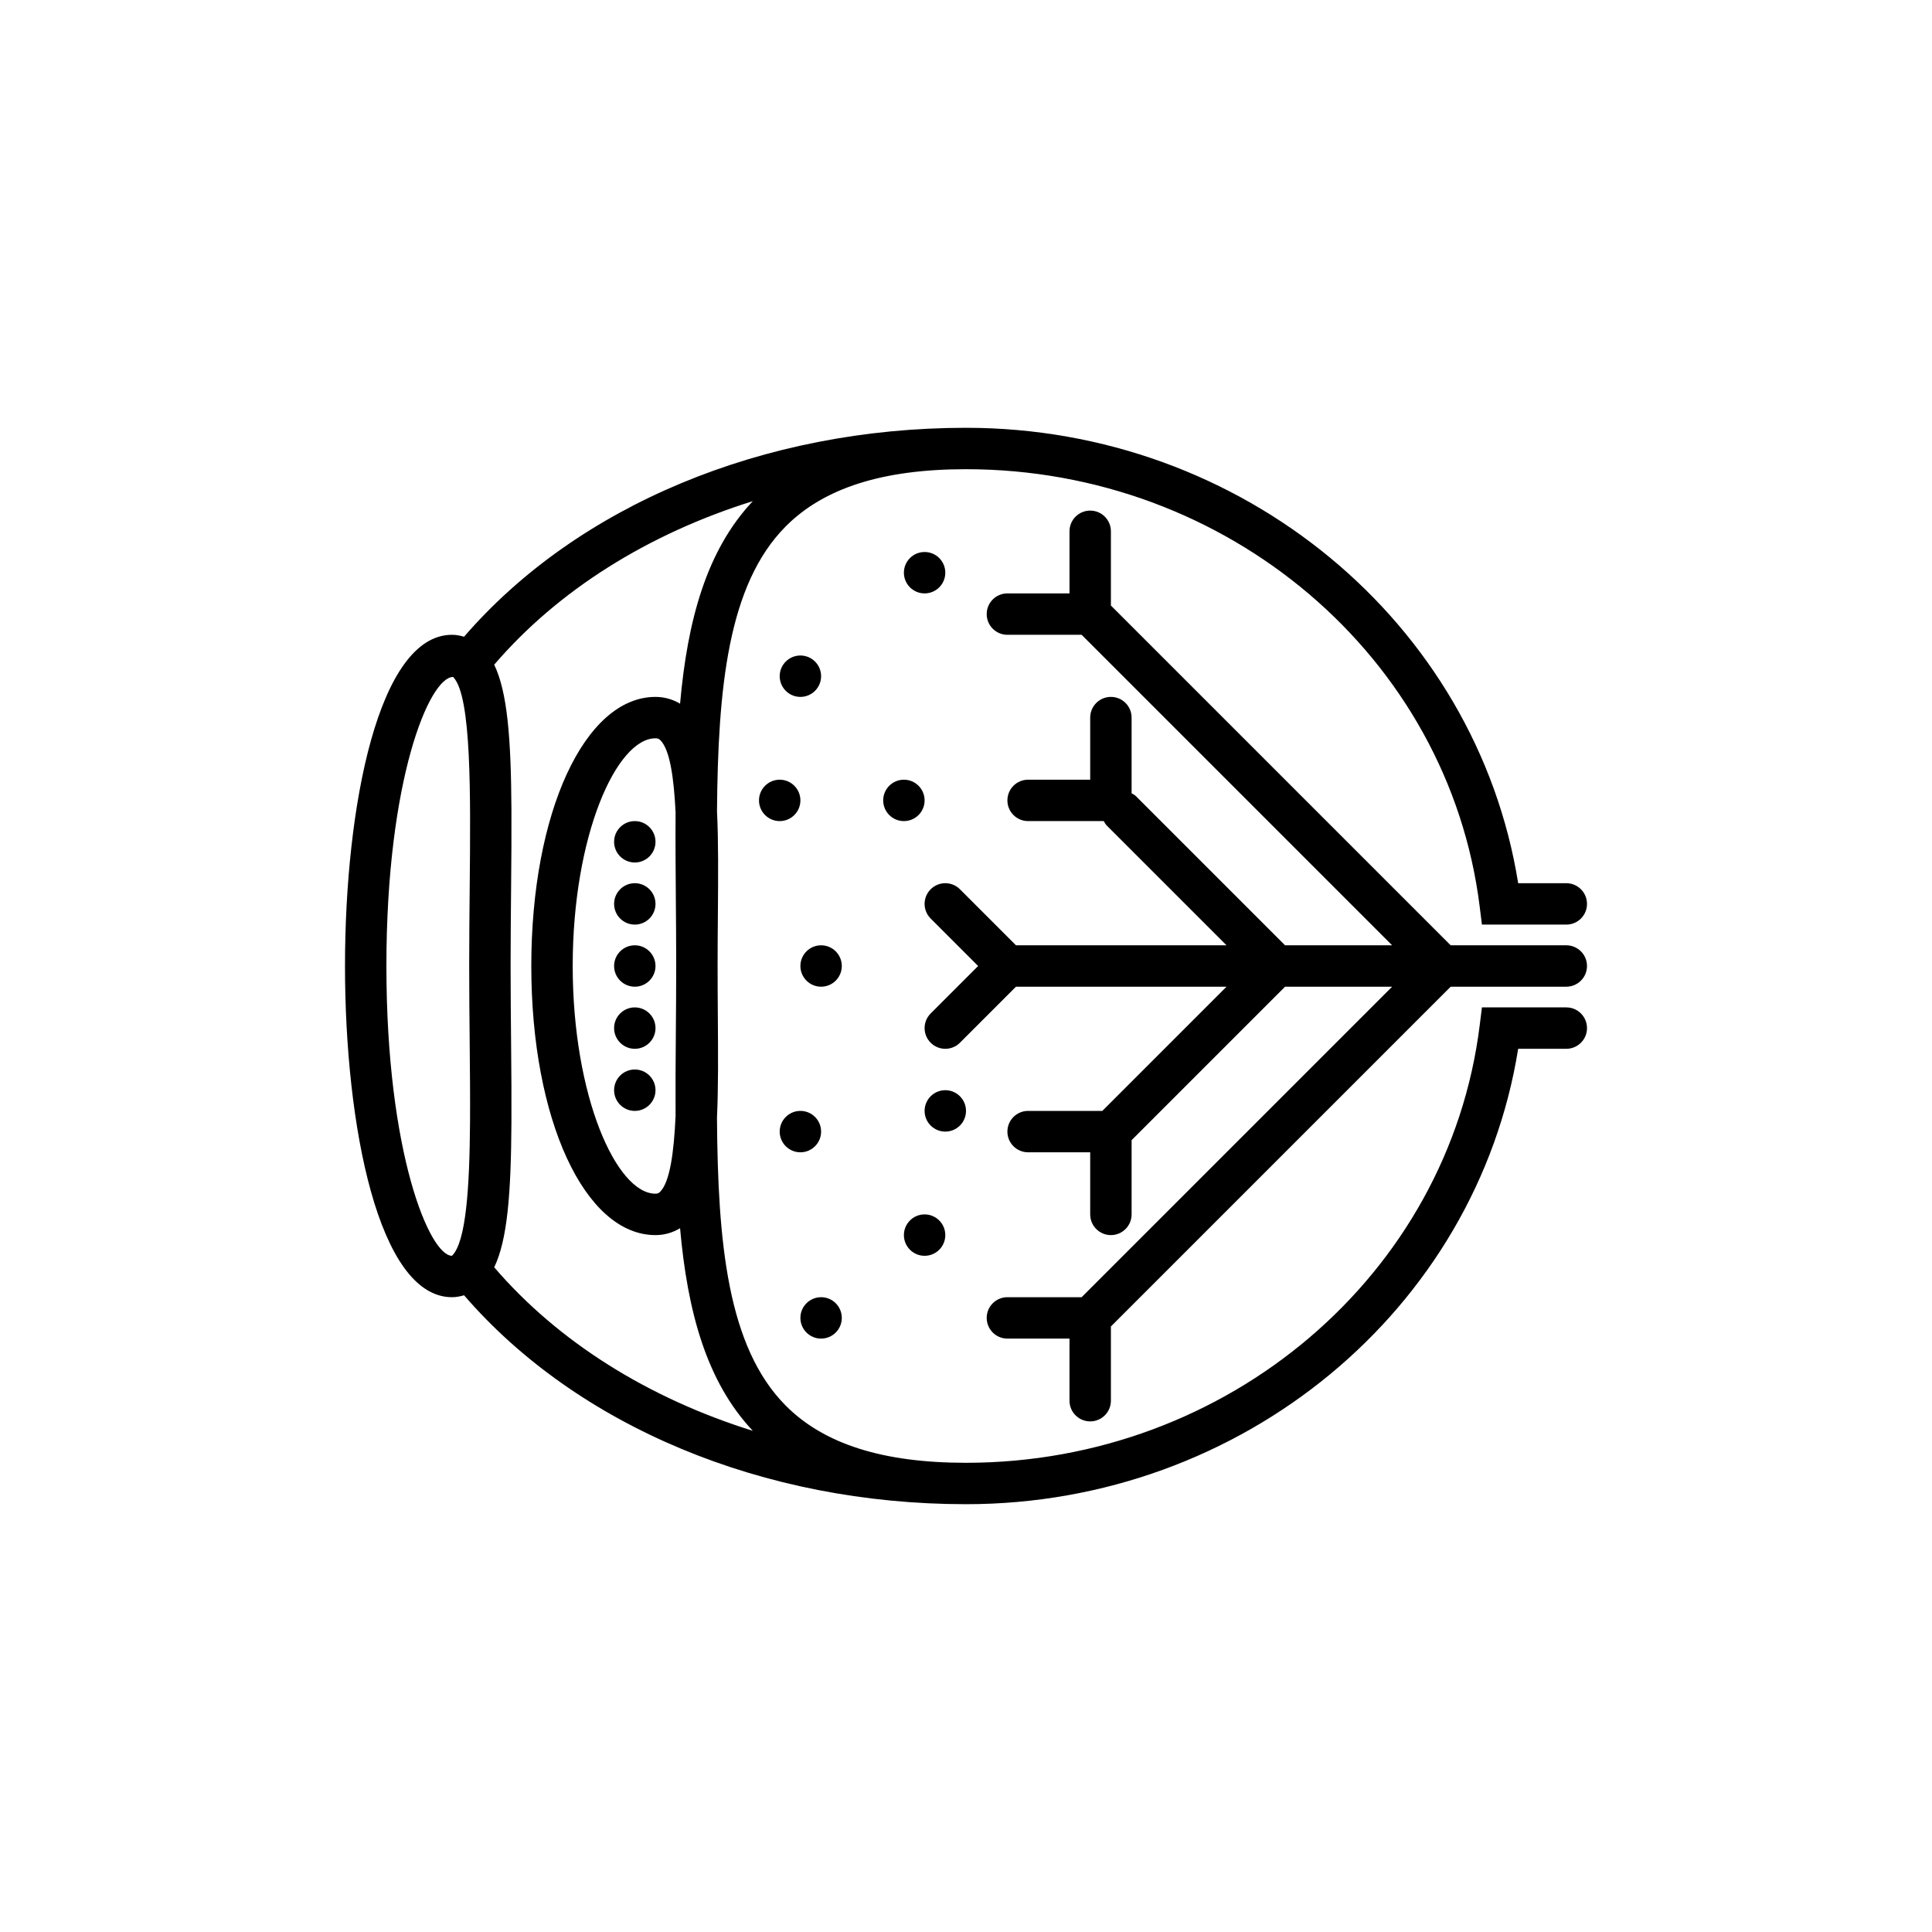 <?xml version="1.0" encoding="utf-8"?>
<!-- Generator: Adobe Illustrator 16.0.0, SVG Export Plug-In . SVG Version: 6.00 Build 0)  -->
<!DOCTYPE svg PUBLIC "-//W3C//DTD SVG 1.1//EN" "http://www.w3.org/Graphics/SVG/1.1/DTD/svg11.dtd">
<svg version="1.1" id="Capa_1" xmlns="http://www.w3.org/2000/svg" xmlns:xlink="http://www.w3.org/1999/xlink" x="0px" y="0px"
	 width="350px" height="350px" viewBox="0 0 350 350" enable-background="new 0 0 350 350" xml:space="preserve">
<g>
	<circle cx="145" cy="122.5" r="3.75"/>
	<circle cx="148.75" cy="238.75" r="3.75"/>
	<circle cx="167.5" cy="223.75" r="3.75"/>
	<circle cx="145" cy="205" r="3.75"/>
	<circle cx="171.25" cy="201.25" r="3.75"/>
	<circle cx="148.75" cy="175" r="3.75"/>
	<circle cx="163.75" cy="145" r="3.75"/>
	<circle cx="141.25" cy="145" r="3.75"/>
	<circle cx="167.5" cy="103.75" r="3.75"/>
	<circle cx="115" cy="152.5" r="3.75"/>
	<circle cx="115" cy="163.75" r="3.75"/>
	<circle cx="115" cy="175" r="3.75"/>
	<circle cx="115" cy="186.25" r="3.75"/>
	<circle cx="115" cy="197.5" r="3.75"/>
	<path d="M283.75,182.499h-15.285l-0.409,3.29C262.435,230.946,222.43,265,175,265c-15.06,0-25.751-3.394-32.681-10.384
		c-10.553-10.639-12.282-29.55-12.431-52.129c0.247-5.348,0.206-11.564,0.153-18.514C130.022,181.075,130,178.071,130,175
		c0-3.24,0.026-6.397,0.052-9.446c0.056-7.009,0.102-13.245-0.161-18.6c0.176-22.338,1.965-41.021,12.431-51.574
		C149.249,88.394,159.94,85,175,85c47.43,0,87.435,34.054,93.056,79.211l0.409,3.289h15.285c2.07,0,3.75-1.676,3.75-3.75
		s-1.68-3.75-3.75-3.75h-8.719C267.46,112.735,225.051,77.5,175,77.5c-36.746,0-70.436,14.111-90.93,37.849
		c-0.705-0.206-1.428-0.349-2.19-0.349c-13.316,0-19.38,31.103-19.38,60s6.064,60,19.38,60c0.762,0,1.485-0.143,2.19-0.349
		c20.494,23.737,54.184,37.848,90.93,37.848c50.051,0,92.46-35.234,100.031-82.499h8.719c2.07,0,3.75-1.677,3.75-3.75
		S285.82,182.499,283.75,182.499z M70,175c0-33.84,7.789-52.357,12.083-52.365l0.064,0.068c3.281,3.51,3.108,21.139,2.943,38.19
		C85.045,165.4,85,170.125,85,175s0.045,9.6,0.09,14.107c0.045,4.815,0.09,9.668,0.06,14.242
		c-0.086,11.741-0.708,21.648-3.27,24.149C77.849,227.499,70,208.971,70,175z M89.53,229.581c1.196-2.479,1.958-5.813,2.426-10.113
		c0.004-0.034,0.008-0.068,0.012-0.102c0.465-4.316,0.645-9.604,0.682-15.976c0-0.011,0-0.019,0-0.029
		c0.026-4.257-0.007-8.971-0.06-14.231c-0.041-4.515-0.09-9.247-0.09-14.13s0.049-9.615,0.09-14.134
		c0.053-5.261,0.083-9.975,0.06-14.231c0-0.007,0-0.019,0-0.03c-0.037-6.372-0.217-11.659-0.682-15.975
		c-0.004-0.034-0.008-0.067-0.012-0.102c-0.468-4.297-1.229-7.631-2.426-10.113c11.632-13.564,27.993-23.741,46.852-29.629
		c-8.411,8.925-11.842,21.619-13.181,36.694c-1.327-0.788-2.824-1.23-4.451-1.23c-12.825,0-22.5,20.958-22.5,48.75
		c0,27.791,9.675,48.75,22.5,48.75c1.624,0,3.124-0.446,4.451-1.249c1.339,15.083,4.767,27.779,13.181,36.709
		C117.523,253.318,101.163,243.146,89.53,229.581z M122.433,162.632c0.034,4.046,0.067,8.175,0.067,12.368
		s-0.034,8.321-0.067,12.367c-0.042,5.055-0.075,9.982-0.045,14.779c-0.303,6.734-1.05,12-2.801,13.762
		c-0.259,0.259-0.461,0.341-0.836,0.341c-7.08,0-15-17.64-15-41.249c0-23.61,7.92-41.25,15-41.25c0.405,0,0.623,0.086,0.893,0.36
		c1.699,1.714,2.438,6.701,2.745,13.106C122.354,152.211,122.391,157.353,122.433,162.632z"/>
	<path d="M283.75,171.25h-20.947l-61.553-61.553V96.25c0-2.074-1.68-3.75-3.75-3.75s-3.75,1.676-3.75,3.75v11.25H182.5
		c-2.069,0-3.75,1.676-3.75,3.75s1.681,3.75,3.75,3.75h13.447l56.25,56.25h-19.395l-27.026-27.026
		c-0.229-0.229-0.51-0.356-0.776-0.514V130c0-2.074-1.681-3.75-3.75-3.75c-2.07,0-3.75,1.676-3.75,3.75v11.25h-11.25
		c-2.07,0-3.75,1.676-3.75,3.75s1.68,3.75,3.75,3.75h13.706c0.158,0.266,0.285,0.547,0.518,0.776l21.724,21.724h-5.947h-32.197
		l-10.151-10.151c-1.466-1.466-3.836-1.466-5.303,0c-1.466,1.466-1.466,3.836,0,5.302l8.599,8.599l-8.599,8.599
		c-1.466,1.466-1.466,3.837,0,5.303c0.731,0.731,1.691,1.099,2.651,1.099s1.92-0.367,2.651-1.099l10.151-10.151h32.197h5.947
		l-22.5,22.5H186.25c-2.07,0-3.75,1.677-3.75,3.749c0,2.074,1.68,3.751,3.75,3.751h11.25V220c0,2.073,1.68,3.75,3.75,3.75
		c2.069,0,3.75-1.677,3.75-3.75v-13.447l27.803-27.803h19.395L195.947,235H182.5c-2.069,0-3.75,1.677-3.75,3.749
		c0,2.074,1.681,3.751,3.75,3.751h11.25v11.25c0,2.074,1.68,3.75,3.75,3.75s3.75-1.676,3.75-3.75v-13.447l61.553-61.553h20.947
		c2.07,0,3.75-1.677,3.75-3.75C287.5,172.926,285.82,171.25,283.75,171.25z"/>
</g>
</svg>
